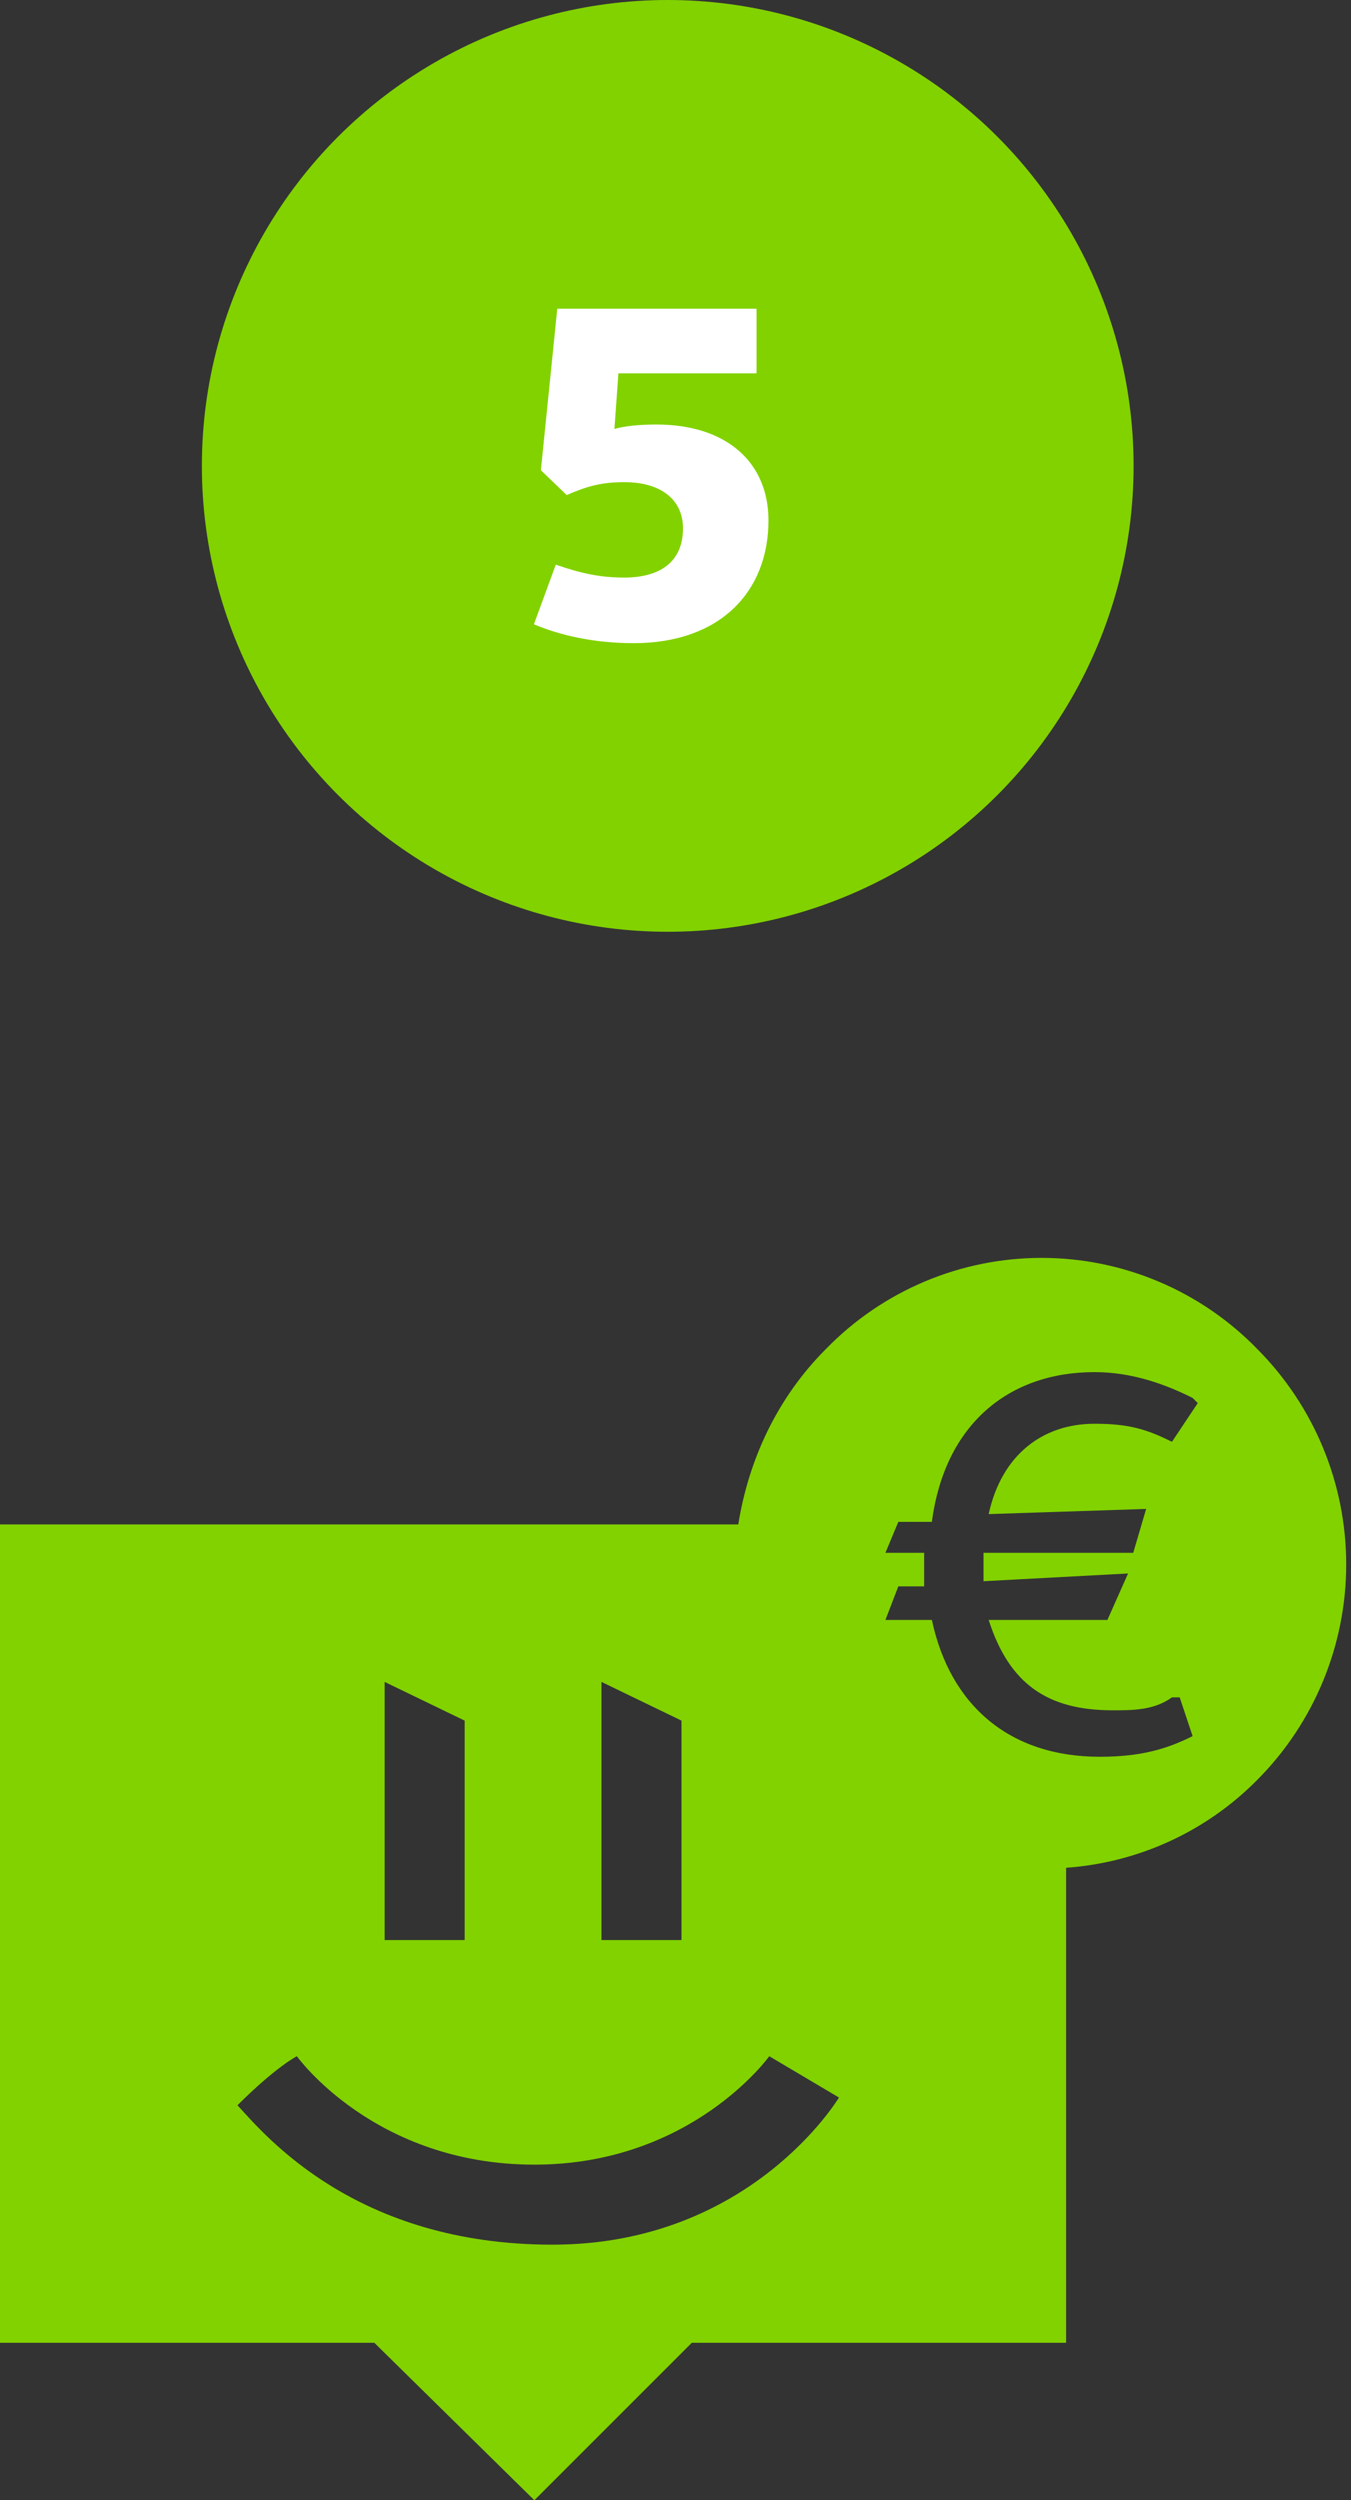 <svg width="87" height="161" viewBox="0 0 87 161" fill="none" xmlns="http://www.w3.org/2000/svg">
<rect x="0" y="0" width="87" height="161" fill="#333333" stroke="none"/>
<circle cx="43" cy="30" r="30" fill="#82D200"/>
<path d="M34.383 40.2C36.047 40.904 38.223 41.416 40.815 41.416C46.351 41.416 49.487 38.12 49.487 33.512C49.487 29.832 46.863 27.336 42.255 27.336C41.199 27.336 40.207 27.432 39.567 27.624L39.823 24.04H48.719V19.88H35.887L34.831 30.28L36.495 31.88C37.743 31.336 38.671 31.048 40.207 31.048C42.511 31.048 43.983 32.136 43.983 34.024C43.983 36.2 42.479 37.192 40.207 37.192C38.671 37.192 37.455 36.936 35.791 36.36L34.383 40.2Z" fill="white"/>
<path d="M80.956 86.86C79.151 85.005 76.993 83.531 74.609 82.525C72.225 81.519 69.663 81 67.075 81C64.487 81 61.926 81.519 59.542 82.525C57.158 83.531 55 85.005 53.195 86.86C50.036 90.018 48.208 94.008 47.543 98.164H0V150.86H24.104L34.41 161L44.551 150.86H68.654V120.273C73.305 119.945 77.678 117.936 80.956 114.621C84.629 110.935 86.691 105.944 86.691 100.74C86.691 95.537 84.629 90.546 80.956 86.86ZM38.732 108.304L43.886 110.797V124.927H38.732V108.304ZM24.769 108.304L29.922 110.797V124.927H24.769V108.304ZM35.574 144.543C22.94 144.543 17.122 137.561 15.293 135.566C17.787 133.073 19.117 132.408 19.117 132.408C19.117 132.408 24.104 139.39 34.41 139.39C44.551 139.39 49.538 132.408 49.538 132.408L54.026 135.068C54.026 135.068 48.374 144.543 35.574 144.543ZM73.808 97.166L72.977 99.992H63.335V101.821L72.644 101.322L71.314 104.314H63.667C64.997 108.47 67.491 110.133 71.647 110.133C72.977 110.133 74.306 110.133 75.47 109.301H75.969L76.8 111.795C75.138 112.626 73.475 113.125 70.816 113.125C64.997 113.125 61.174 109.8 60.01 104.314H57.018L57.849 102.153H59.512V99.992H57.018L57.849 97.998H60.01C60.842 91.681 64.997 88.356 70.483 88.356C72.977 88.356 75.138 89.187 76.8 90.018L77.132 90.351L75.47 92.844C73.808 92.013 72.644 91.681 70.483 91.681C67.158 91.681 64.499 93.675 63.667 97.499L73.808 97.166Z" fill="#82D200"/>
</svg>
